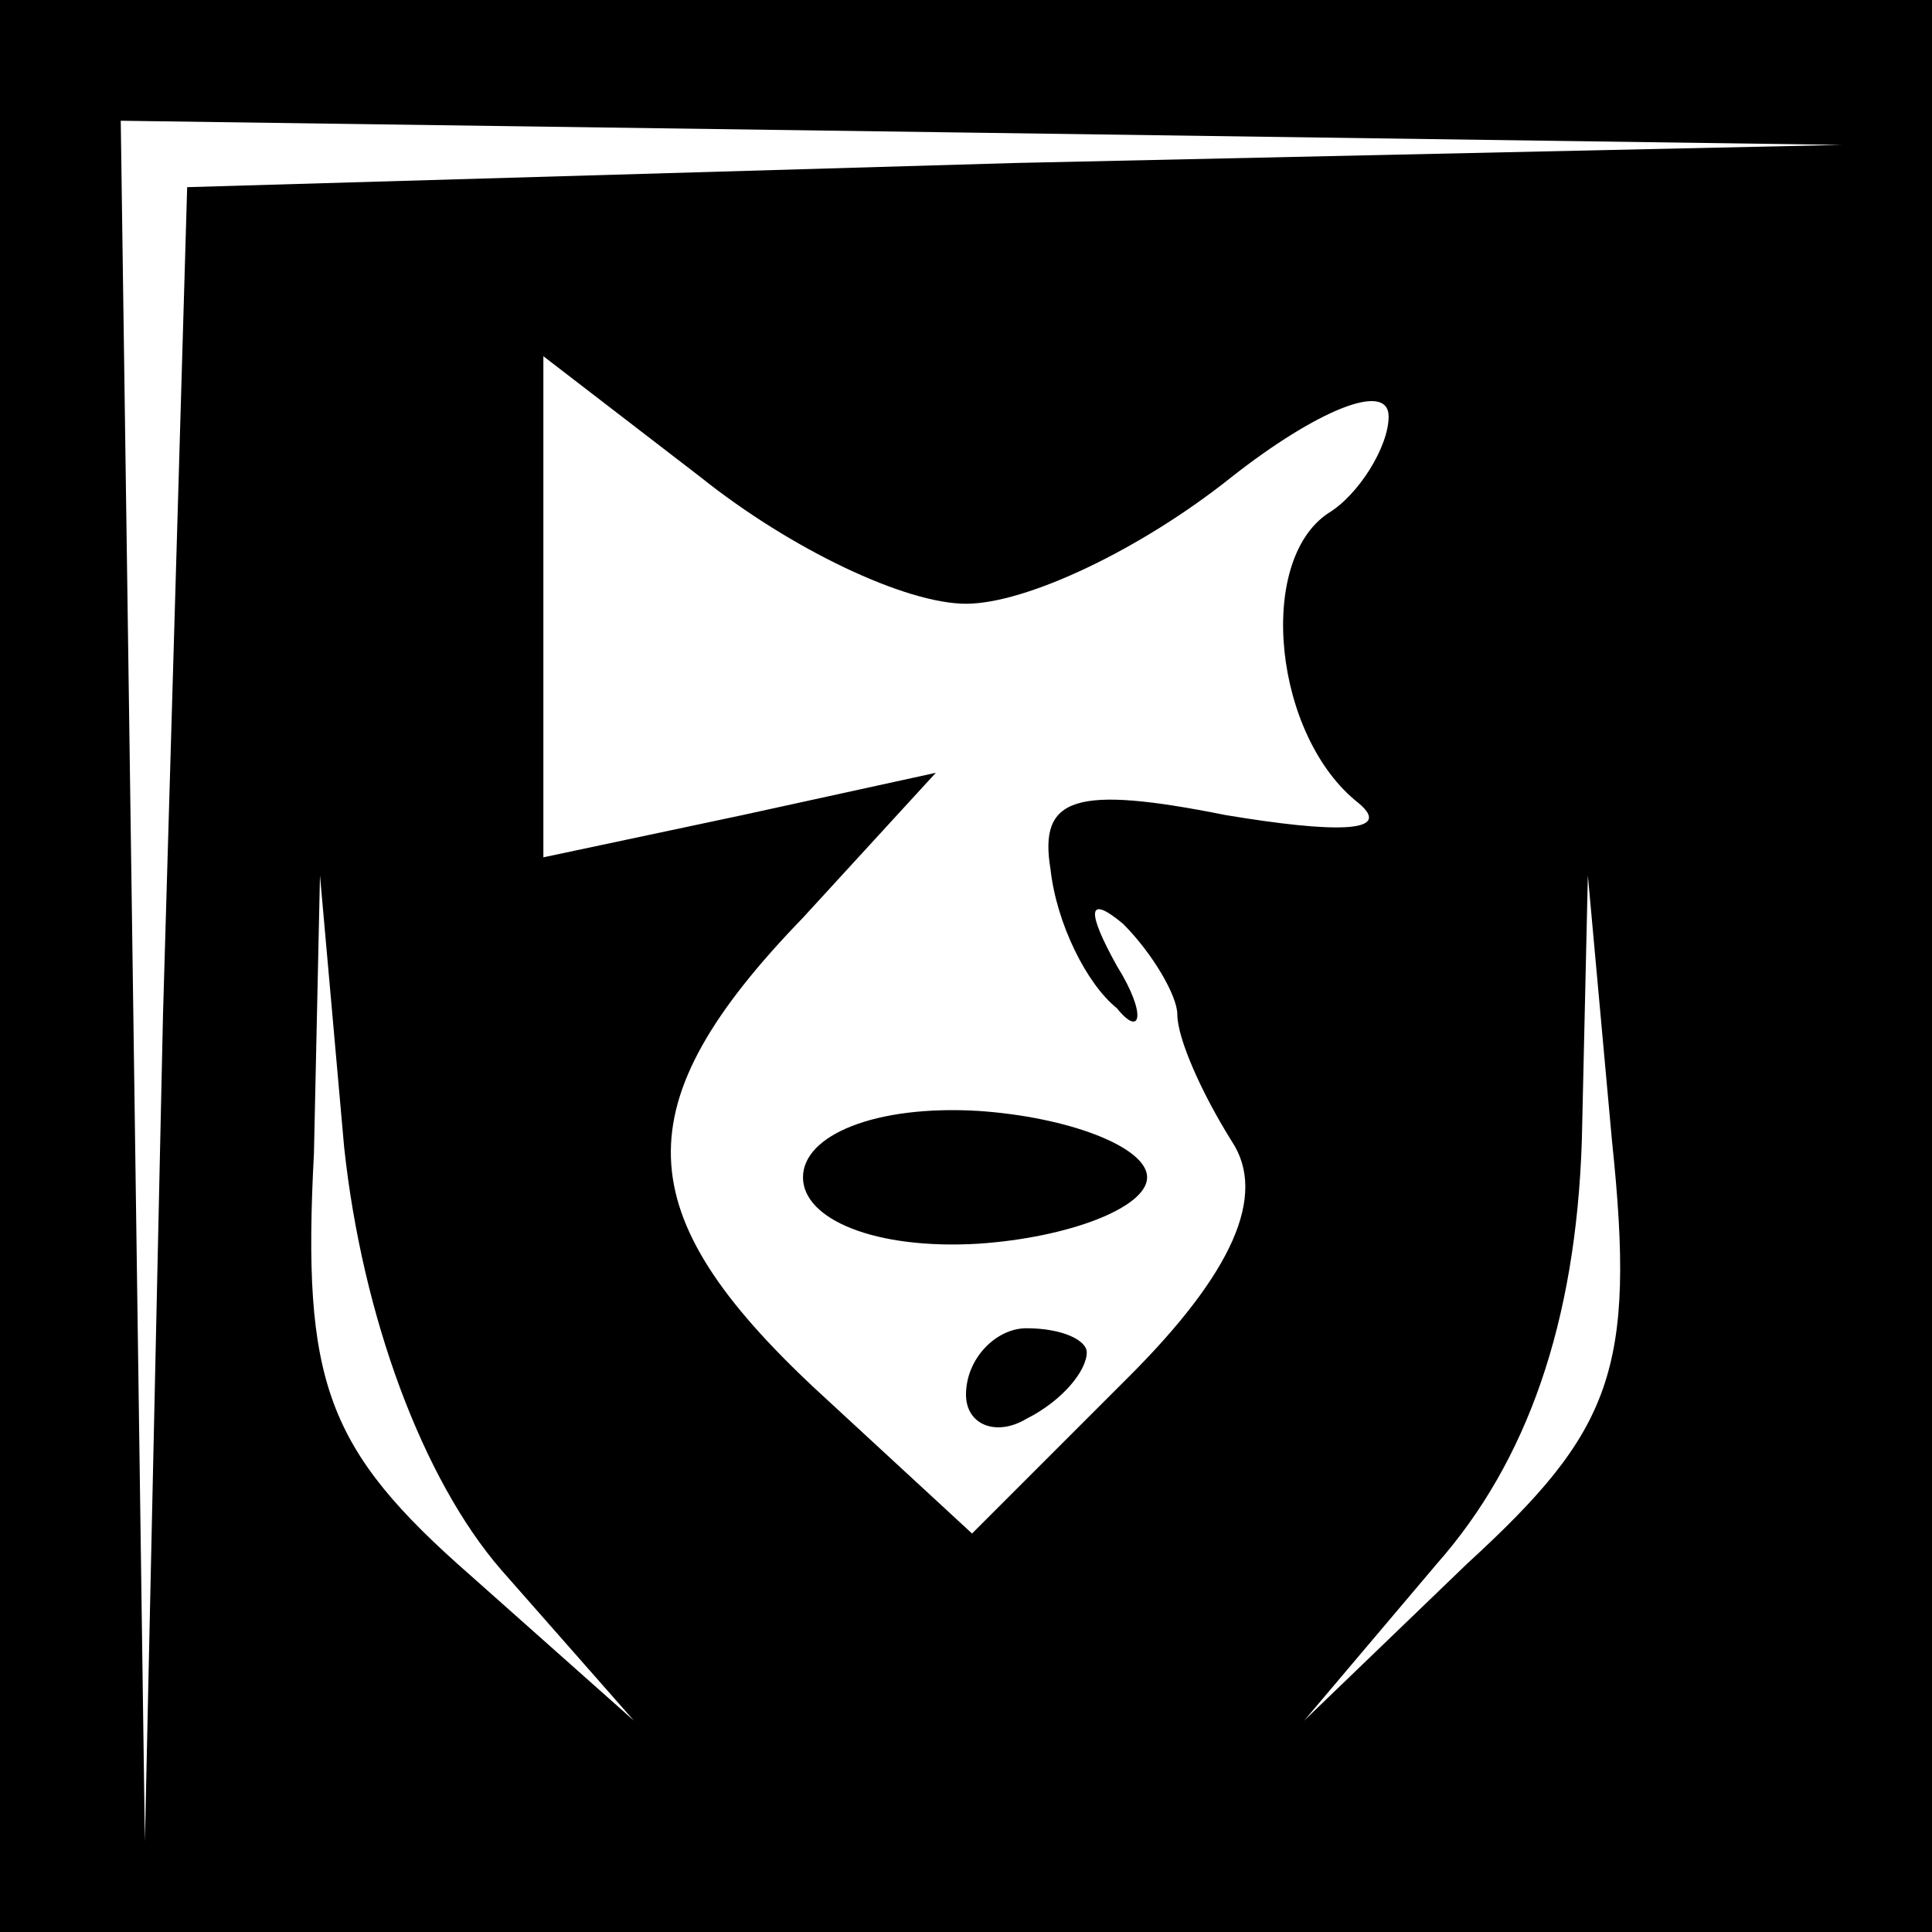 <?xml version="1.0" standalone="no"?>
<!DOCTYPE svg PUBLIC "-//W3C//DTD SVG 20010904//EN"
 "http://www.w3.org/TR/2001/REC-SVG-20010904/DTD/svg10.dtd">
<svg version="1.0" xmlns="http://www.w3.org/2000/svg"
 width="32pt" height="32pt" viewBox="0 0 32 32"
 preserveAspectRatio="xMidYMid meet">
<rect x="0" y="0" width="32" height="32" fill="#808080" stroke="none"/>
<g transform="translate(0,32) scale(0.1,-0.1)"
fill="#000000" stroke="none">
<path fill="#000000" stroke="none" d="M0 160 l0 -160 160 0 160 0 0 160 0
160 -160 0 -160 0 0 -160z"/>
<path fill="#ffffff" stroke="none" d="M168 293 l-137 -4 -4 -137 -3 -137 -2
143 -2 142 143 -2 142 -2 -137 -3z"/>
<path fill="#ffffff" stroke="none" d="M160 220 c10 0 29 9 44 21 14 11 26 16
26 10 0 -5 -5 -13 -10 -16 -12 -8 -9 -37 5 -48 6 -5 -4 -5 -22 -2 -25 5 -31 3
-29 -9 1 -9 6 -19 11 -23 4 -5 5 -1 0 7 -5 9 -5 12 1 7 5 -5 9 -12 9 -15 0 -4
4 -13 9 -21 6 -9 0 -22 -17 -39 l-26 -26 -26 24 c-31 29 -32 47 -2 78 l22 24
-32 -7 -33 -7 0 42 0 41 26 -20 c15 -12 34 -21 44 -21z"/>
<path fill="#ffffff" stroke="none" d="M83 60 l22 -25 -27 24 c-24 21 -28 32
-26 70 l1 46 4 -45 c3 -28 13 -55 26 -70z"/>
<path fill="#ffffff" stroke="none" d="M243 61 l-27 -26 22 26 c15 17 23 40
24 70 l1 44 4 -44 c4 -38 0 -48 -24 -70z"/>
<path fill="#000000" stroke="none" d="M133 125 c0 -7 12 -12 29 -11 15 1 28
6 28 11 0 5 -13 10 -28 11 -17 1 -29 -4 -29 -11z"/>
<path fill="#000000" stroke="none" d="M160 89 c0 -5 5 -7 10 -4 6 3 10 8 10
11 0 2 -4 4 -10 4 -5 0 -10 -5 -10 -11z"/>
</g>
</svg>
